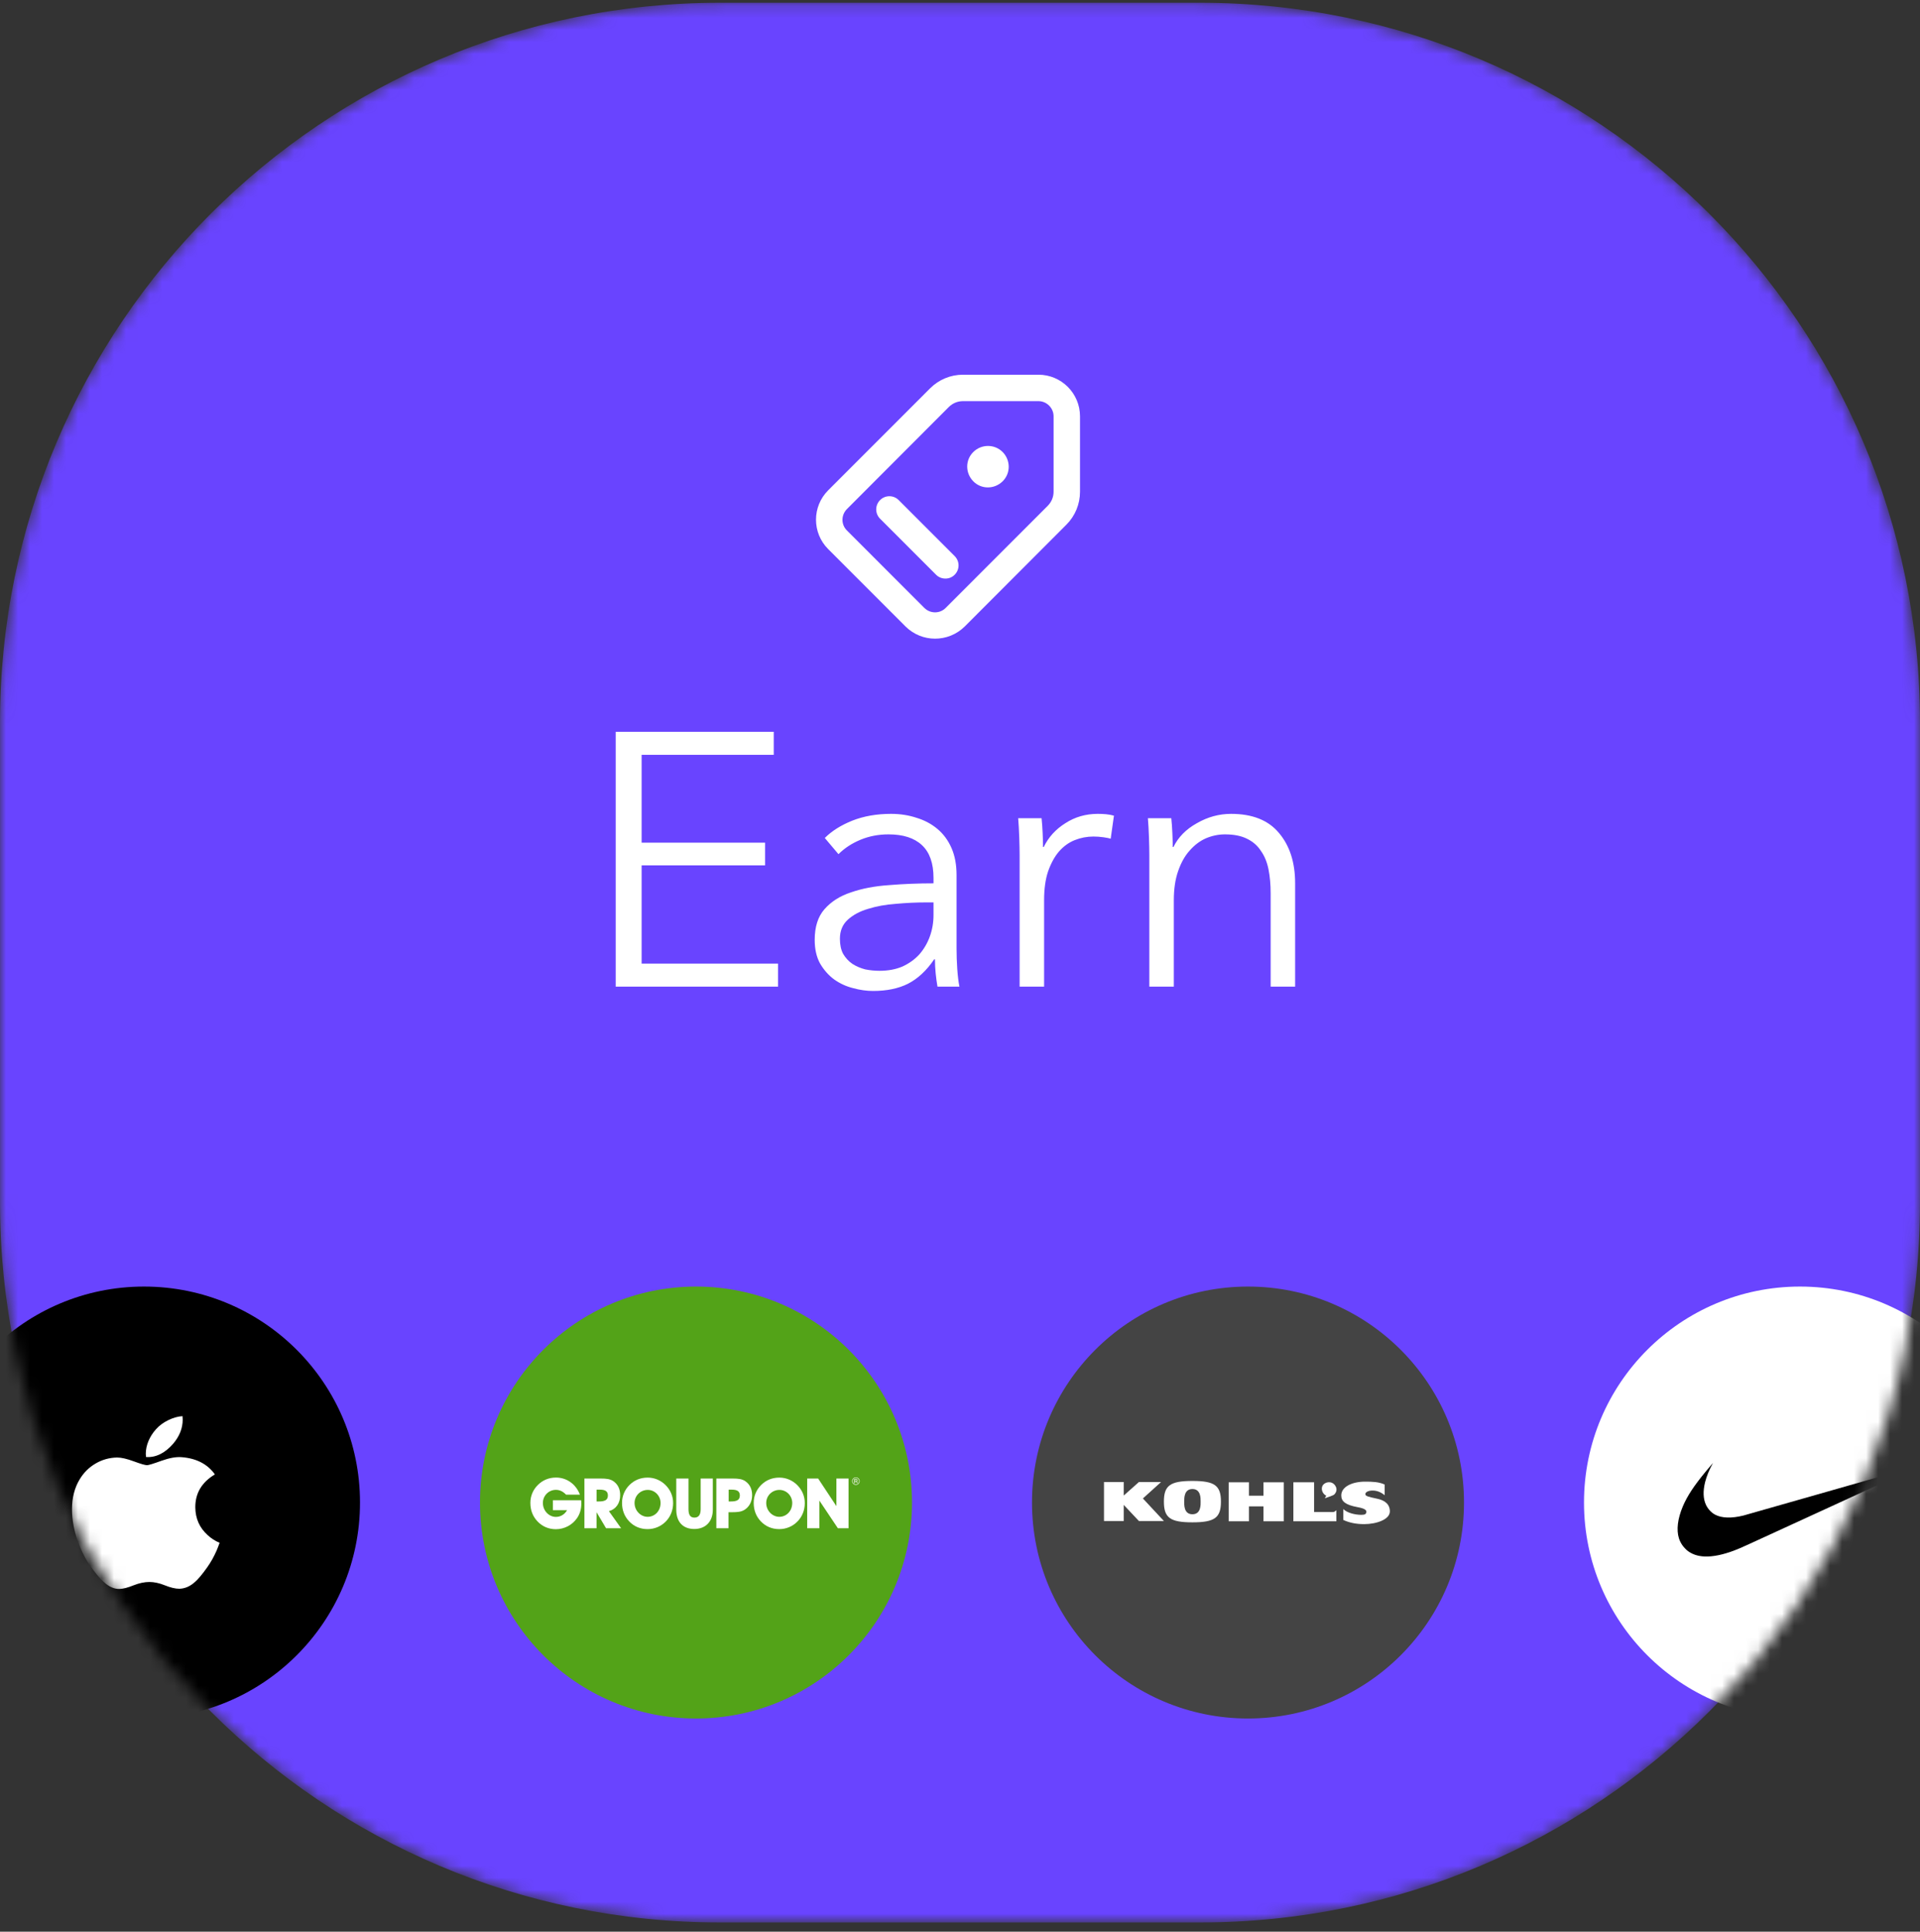 <svg width="160" height="161" viewBox="0 0 160 161" fill="none" xmlns="http://www.w3.org/2000/svg">
<rect x="0" y="0" width="160" height="161" fill="#333333" stroke="none"/>
<g clip-path="url(#clip0_53_938)">
<mask id="mask0_53_938" style="mask-type:alpha" maskUnits="userSpaceOnUse" x="0" y="0" width="160" height="161">
<path d="M100 0.23H60C26.863 0.23 0 27.093 0 60.23V100.23C0 133.368 26.863 160.23 60 160.23H100C133.137 160.23 160 133.368 160 100.23V60.23C160 27.093 133.137 0.23 100 0.23Z" fill="#D9E3E6"/>
</mask>
<g mask="url(#mask0_53_938)">
<path d="M100 0.23H60C26.863 0.23 0 27.093 0 60.23V100.23C0 133.368 26.863 160.23 60 160.23H100C133.137 160.23 160 133.368 160 100.23V60.23C160 27.093 133.137 0.23 100 0.23Z" fill="#6944FF"/>
<path d="M77.918 53.23C77.026 53.23 76.146 52.889 75.463 52.218L69.015 45.765C67.662 44.411 67.662 42.219 69.015 40.865L77.51 32.365C78.237 31.638 79.216 31.23 80.25 31.23H86.534C88.448 31.23 90 32.783 90 34.699V40.986C90 42.021 89.593 43.001 88.867 43.728L80.382 52.228C79.689 52.9 78.809 53.23 77.918 53.23ZM80.25 33.433C79.799 33.433 79.381 33.609 79.062 33.928L70.578 42.429C70.082 42.924 70.082 43.728 70.578 44.212L77.026 50.665C77.521 51.16 78.325 51.16 78.809 50.665L87.304 42.164C87.623 41.845 87.799 41.427 87.799 40.975V34.699C87.799 34.005 87.227 33.433 86.534 33.433H80.25ZM83.552 37.672C82.88 37 81.791 37 81.109 37.672C80.426 38.344 80.437 39.434 81.109 40.116C81.78 40.799 82.869 40.788 83.552 40.116C84.234 39.445 84.223 38.355 83.552 37.672ZM79.557 47.901C79.986 47.472 79.986 46.778 79.557 46.349L74.891 41.68C74.462 41.251 73.769 41.251 73.34 41.68C72.911 42.109 72.911 42.803 73.34 43.233L78.005 47.901C78.226 48.121 78.501 48.221 78.787 48.221C79.073 48.221 79.337 48.121 79.557 47.901Z" fill="white"/>
<path d="M53.469 80.312H64.839V82.232H51.309V60.992H64.479V62.912H53.469V70.232H63.759V72.122H53.469V80.312ZM77.793 73.172C77.793 71.952 77.472 71.042 76.832 70.442C76.192 69.842 75.263 69.542 74.043 69.542C73.203 69.542 72.422 69.692 71.703 69.992C70.983 70.292 70.373 70.692 69.873 71.192L68.733 69.842C69.312 69.262 70.073 68.782 71.013 68.402C71.972 68.022 73.052 67.832 74.252 67.832C75.013 67.832 75.722 67.942 76.382 68.162C77.043 68.362 77.623 68.672 78.123 69.092C78.623 69.512 79.013 70.042 79.293 70.682C79.573 71.322 79.713 72.072 79.713 72.932V79.082C79.713 79.622 79.733 80.182 79.772 80.762C79.812 81.342 79.873 81.832 79.953 82.232H78.123C78.062 81.892 78.013 81.522 77.972 81.122C77.933 80.722 77.912 80.332 77.912 79.952H77.853C77.213 80.892 76.483 81.572 75.662 81.992C74.862 82.392 73.892 82.592 72.752 82.592C72.213 82.592 71.653 82.512 71.073 82.352C70.513 82.212 69.993 81.972 69.513 81.632C69.052 81.292 68.662 80.852 68.343 80.312C68.043 79.772 67.892 79.112 67.892 78.332C67.892 77.252 68.162 76.402 68.703 75.782C69.263 75.142 70.002 74.672 70.922 74.372C71.843 74.052 72.892 73.852 74.073 73.772C75.272 73.672 76.513 73.622 77.793 73.622V73.172ZM77.192 75.212C76.353 75.212 75.502 75.252 74.642 75.332C73.802 75.392 73.032 75.532 72.332 75.752C71.653 75.952 71.093 76.252 70.653 76.652C70.213 77.052 69.993 77.582 69.993 78.242C69.993 78.742 70.082 79.162 70.263 79.502C70.463 79.842 70.722 80.122 71.043 80.342C71.362 80.542 71.713 80.692 72.093 80.792C72.493 80.872 72.892 80.912 73.293 80.912C74.013 80.912 74.653 80.792 75.213 80.552C75.772 80.292 76.243 79.952 76.623 79.532C77.002 79.092 77.293 78.592 77.493 78.032C77.692 77.472 77.793 76.882 77.793 76.262V75.212H77.192ZM84.968 71.282C84.968 70.902 84.958 70.412 84.938 69.812C84.918 69.212 84.888 68.672 84.848 68.192H86.798C86.838 68.572 86.868 68.992 86.888 69.452C86.908 69.912 86.918 70.292 86.918 70.592H86.978C87.378 69.772 87.978 69.112 88.778 68.612C89.578 68.092 90.478 67.832 91.478 67.832C91.738 67.832 91.968 67.842 92.168 67.862C92.388 67.882 92.608 67.922 92.828 67.982L92.558 69.902C92.438 69.862 92.238 69.822 91.958 69.782C91.678 69.742 91.398 69.722 91.118 69.722C90.578 69.722 90.058 69.822 89.558 70.022C89.058 70.222 88.618 70.542 88.238 70.982C87.878 71.402 87.578 71.952 87.338 72.632C87.118 73.292 87.008 74.092 87.008 75.032V82.232H84.968V71.282ZM97.608 68.192C97.648 68.572 97.678 68.992 97.698 69.452C97.718 69.912 97.728 70.292 97.728 70.592H97.788C98.188 69.772 98.838 69.112 99.738 68.612C100.638 68.092 101.588 67.832 102.588 67.832C104.368 67.832 105.698 68.362 106.578 69.422C107.478 70.482 107.928 71.882 107.928 73.622V82.232H105.888V74.462C105.888 73.722 105.828 73.052 105.708 72.452C105.588 71.852 105.378 71.342 105.078 70.922C104.798 70.482 104.408 70.142 103.908 69.902C103.428 69.662 102.818 69.542 102.078 69.542C101.538 69.542 101.008 69.652 100.488 69.872C99.988 70.092 99.538 70.432 99.138 70.892C98.738 71.332 98.418 71.902 98.178 72.602C97.938 73.282 97.818 74.092 97.818 75.032V82.232H95.778V71.282C95.778 70.902 95.768 70.412 95.748 69.812C95.728 69.212 95.698 68.672 95.658 68.192H97.608Z" fill="white"/>
<path d="M58 143.23C67.941 143.23 76 135.172 76 125.23C76 115.289 67.941 107.23 58 107.23C48.059 107.23 40 115.289 40 125.23C40 135.172 48.059 143.23 58 143.23Z" fill="#53A318"/>
<path d="M57.858 127.435C58.785 127.435 59.402 126.835 59.402 125.822V123.23H58.389V125.781C58.389 126.253 58.219 126.486 57.864 126.486C57.521 126.486 57.374 126.247 57.374 125.781V123.23H56.355V125.822C56.357 126.857 56.921 127.435 57.858 127.435Z" fill="white"/>
<path d="M62.117 123.457C61.837 123.26 61.506 123.23 61.069 123.23H59.695V127.371H60.708V126.037H60.999C61.43 126.037 61.756 126.008 62.019 125.851C62.432 125.601 62.677 125.159 62.677 124.623C62.677 124.104 62.485 123.713 62.117 123.457ZM60.907 125.14H60.721V124.157H60.988C61.437 124.157 61.653 124.297 61.653 124.64C61.651 125.012 61.408 125.14 60.907 125.14Z" fill="white"/>
<path d="M68.279 125.065L69.822 127.371H70.712V123.23H69.7V125.531L68.179 123.23H67.266V127.371H68.279V125.065Z" fill="white"/>
<path d="M55.453 123.764C55.051 123.368 54.528 123.152 53.974 123.152C53.386 123.152 52.873 123.357 52.466 123.758C52.058 124.16 51.836 124.684 51.836 125.255C51.836 125.867 52.035 126.379 52.424 126.793C52.831 127.224 53.355 127.445 53.967 127.445C54.543 127.445 55.09 127.218 55.492 126.799C55.883 126.397 56.092 125.867 56.092 125.274C56.094 124.707 55.873 124.177 55.453 123.764ZM53.968 126.42C53.398 126.42 52.88 125.919 52.88 125.267C52.88 124.661 53.362 124.178 53.981 124.178C54.563 124.178 55.047 124.661 55.047 125.267C55.046 125.941 54.563 126.42 53.968 126.42Z" fill="white"/>
<path d="M66.426 123.764C66.024 123.368 65.499 123.152 64.947 123.152C64.358 123.152 63.845 123.357 63.438 123.758C63.031 124.16 62.809 124.684 62.809 125.255C62.809 125.867 63.007 126.379 63.396 126.793C63.805 127.224 64.328 127.445 64.94 127.445C65.516 127.445 66.063 127.218 66.465 126.799C66.855 126.397 67.065 125.867 67.065 125.274C67.066 124.707 66.845 124.177 66.426 123.764ZM64.941 126.42C64.37 126.42 63.852 125.919 63.852 125.267C63.852 124.661 64.337 124.178 64.954 124.178C65.536 124.178 66.02 124.661 66.02 125.267C66.018 125.941 65.534 126.42 64.941 126.42Z" fill="white"/>
<path d="M44.785 126.795C45.193 127.226 45.712 127.453 46.323 127.453C47.029 127.453 47.692 127.103 48.088 126.527C48.327 126.177 48.443 125.781 48.443 125.315C48.443 125.228 48.438 125.134 48.432 125.041H46.073V125.868H47.255C47.051 126.229 46.708 126.427 46.323 126.427C45.752 126.427 45.24 125.921 45.24 125.262C45.24 124.667 45.717 124.173 46.323 124.173C46.649 124.173 46.916 124.307 47.174 124.575H48.327C47.995 123.689 47.22 123.148 46.336 123.148C45.748 123.148 45.236 123.357 44.828 123.759C44.42 124.161 44.199 124.685 44.199 125.256C44.198 125.869 44.395 126.381 44.785 126.795Z" fill="white"/>
<path d="M50.743 125.949C51.331 125.785 51.681 125.286 51.681 124.616C51.681 124.104 51.489 123.713 51.121 123.457C50.841 123.26 50.51 123.23 50.073 123.23H48.699V127.371H49.712V126.037L50.504 127.371H51.757L50.743 125.949ZM49.911 125.14H49.714V124.157H49.993C50.441 124.157 50.657 124.297 50.657 124.64C50.657 125.012 50.412 125.14 49.911 125.14Z" fill="white"/>
<path d="M71.322 123.757C71.409 123.757 71.483 123.726 71.543 123.665C71.605 123.603 71.634 123.529 71.634 123.444C71.634 123.357 71.604 123.284 71.543 123.224C71.483 123.164 71.409 123.133 71.322 123.133C71.237 123.133 71.163 123.164 71.103 123.224C71.041 123.285 71.012 123.358 71.012 123.444C71.012 123.53 71.043 123.604 71.103 123.665C71.163 123.726 71.236 123.757 71.322 123.757ZM71.133 123.253C71.187 123.2 71.25 123.173 71.324 123.173C71.398 123.173 71.462 123.2 71.514 123.253C71.566 123.305 71.592 123.369 71.592 123.444C71.592 123.518 71.566 123.582 71.514 123.635C71.462 123.688 71.399 123.715 71.324 123.715C71.25 123.715 71.185 123.688 71.133 123.635C71.082 123.582 71.055 123.519 71.055 123.444C71.055 123.369 71.08 123.306 71.133 123.253Z" fill="white"/>
<path d="M71.457 123.608C71.456 123.605 71.454 123.6 71.454 123.59C71.454 123.582 71.453 123.572 71.453 123.565V123.54C71.453 123.523 71.448 123.505 71.435 123.486C71.422 123.468 71.403 123.457 71.376 123.453C71.397 123.45 71.414 123.444 71.425 123.436C71.448 123.422 71.459 123.398 71.459 123.369C71.459 123.326 71.441 123.296 71.406 123.282C71.386 123.274 71.355 123.27 71.312 123.27H71.191V123.612H71.252V123.478H71.299C71.331 123.478 71.354 123.482 71.366 123.489C71.389 123.502 71.398 123.528 71.398 123.568V123.594L71.4 123.605C71.4 123.607 71.4 123.608 71.4 123.61L71.401 123.612H71.457V123.608ZM71.366 123.428C71.354 123.433 71.334 123.435 71.309 123.435H71.254V123.31H71.306C71.34 123.31 71.364 123.314 71.379 123.323C71.394 123.331 71.401 123.348 71.401 123.373C71.401 123.401 71.389 123.419 71.366 123.428Z" fill="white"/>
<path d="M12 143.23C21.941 143.23 30 135.172 30 125.23C30 115.289 21.941 107.23 12 107.23C2.059 107.23 -6 115.289 -6 125.23C-6 135.172 2.059 143.23 12 143.23Z" fill="black"/>
<path d="M18.042 129.253C17.821 129.756 17.56 130.219 17.257 130.645C16.844 131.226 16.506 131.627 16.246 131.851C15.842 132.217 15.409 132.404 14.946 132.415C14.613 132.415 14.212 132.322 13.745 132.132C13.277 131.944 12.847 131.851 12.453 131.851C12.04 131.851 11.597 131.944 11.124 132.132C10.649 132.322 10.267 132.42 9.975 132.43C9.531 132.449 9.088 132.256 8.646 131.851C8.364 131.608 8.011 131.192 7.588 130.603C7.135 129.973 6.762 129.243 6.47 128.412C6.157 127.513 6 126.643 6 125.8C6 124.835 6.211 124.003 6.635 123.305C6.968 122.745 7.411 122.303 7.965 121.979C8.519 121.654 9.118 121.489 9.763 121.478C10.116 121.478 10.579 121.586 11.154 121.798C11.727 122.01 12.095 122.117 12.257 122.117C12.377 122.117 12.787 121.992 13.48 121.741C14.136 121.508 14.689 121.412 15.143 121.45C16.371 121.547 17.294 122.025 17.908 122.885C16.809 123.542 16.266 124.461 16.276 125.641C16.286 126.56 16.624 127.324 17.289 127.932C17.59 128.213 17.926 128.431 18.3 128.586C18.219 128.818 18.133 129.04 18.042 129.253ZM15.225 118.319C15.225 119.04 14.958 119.712 14.426 120.334C13.784 121.074 13.008 121.502 12.166 121.434C12.155 121.344 12.149 121.253 12.149 121.161C12.149 120.47 12.454 119.73 12.996 119.125C13.267 118.819 13.611 118.564 14.028 118.361C14.445 118.161 14.839 118.05 15.209 118.031C15.22 118.128 15.225 118.224 15.225 118.319Z" fill="white"/>
<path d="M104 143.23C113.941 143.23 122 135.172 122 125.23C122 115.289 113.941 107.23 104 107.23C94.059 107.23 86 115.289 86 125.23C86 135.172 94.059 143.23 104 143.23Z" fill="#444444"/>
<path d="M92 123.52H93.645V124.637H93.656L94.91 123.52H96.754L95.241 124.89L96.992 126.771H94.91L93.656 125.44H93.645V126.771H92V123.52Z" fill="white"/>
<path d="M99.368 126.207C100.1 126.207 100.052 125.391 100.052 125.121C100.052 124.852 100.06 124.104 99.368 124.104C98.677 124.104 98.685 124.852 98.685 125.121C98.685 125.391 98.636 126.207 99.368 126.207ZM99.368 123.43C101.236 123.43 101.744 123.821 101.744 125.155C101.744 126.489 101.236 126.881 99.368 126.881C97.5 126.881 96.992 126.489 96.992 125.155C96.992 123.821 97.5 123.43 99.368 123.43Z" fill="white"/>
<path d="M105.292 125.55V126.793H106.98V123.543H105.292V124.66H104.08V123.543H102.391V126.793H104.08V125.55H105.292Z" fill="white"/>
<path d="M107.781 123.543H109.509V126.019C109.509 126.019 110.889 126.023 111.072 126.023C111.255 126.023 111.364 125.859 111.364 125.859V126.793H107.781V123.543Z" fill="white"/>
<path d="M115.389 124.619C115.032 124.333 114.725 124.237 114.396 124.231C114.074 124.226 113.78 124.338 113.78 124.534C113.78 124.688 114 124.752 114.769 124.913C115.401 125.045 115.822 125.368 115.822 125.969C115.822 126.647 114.693 127.03 113.684 127.03C112.975 127.03 112.431 126.903 111.945 126.684V125.774C112.246 126.088 112.919 126.255 113.434 126.255C113.721 126.255 113.861 126.212 113.861 125.985C113.861 125.844 113.683 125.716 113.142 125.617C112.119 125.429 111.773 125.136 111.773 124.636C111.773 123.916 112.668 123.488 113.77 123.488C114.364 123.488 114.91 123.507 115.389 123.73V124.619Z" fill="white"/>
<path d="M110.401 124.871L110.52 124.662C110.163 124.486 110.058 124.038 110.239 123.783C110.434 123.508 110.974 123.39 111.266 123.815C111.514 124.179 111.276 124.486 111.169 124.574C111.061 124.662 110.401 124.871 110.401 124.871Z" fill="white"/>
<path d="M150 143.23C159.941 143.23 168 135.172 168 125.23C168 115.289 159.941 107.23 150 107.23C140.059 107.23 132 115.289 132 125.23C132 135.172 140.059 143.23 150 143.23Z" fill="white"/>
<path d="M142.051 129.727C141.443 129.701 140.946 129.522 140.557 129.191C140.483 129.127 140.306 128.938 140.247 128.858C140.089 128.645 139.982 128.438 139.91 128.208C139.69 127.501 139.804 126.573 140.234 125.555C140.603 124.683 141.172 123.819 142.165 122.621C142.311 122.445 142.746 121.93 142.749 121.93C142.749 121.93 142.727 121.974 142.697 122.028C142.439 122.491 142.218 123.038 142.097 123.511C141.904 124.27 141.927 124.921 142.166 125.426C142.33 125.774 142.612 126.075 142.929 126.242C143.483 126.534 144.295 126.558 145.287 126.313C145.355 126.296 148.738 125.332 152.805 124.171C156.872 123.01 160.201 122.062 160.201 122.062C160.201 122.062 150.752 126.401 145.847 128.652C145.07 129.008 144.862 129.098 144.497 129.236C143.563 129.587 142.727 129.755 142.051 129.727Z" fill="black"/>
</g>
</g>
<defs>
<clipPath id="clip0_53_938">
<rect width="160" height="161" fill="white"/>
</clipPath>
</defs>
</svg>
